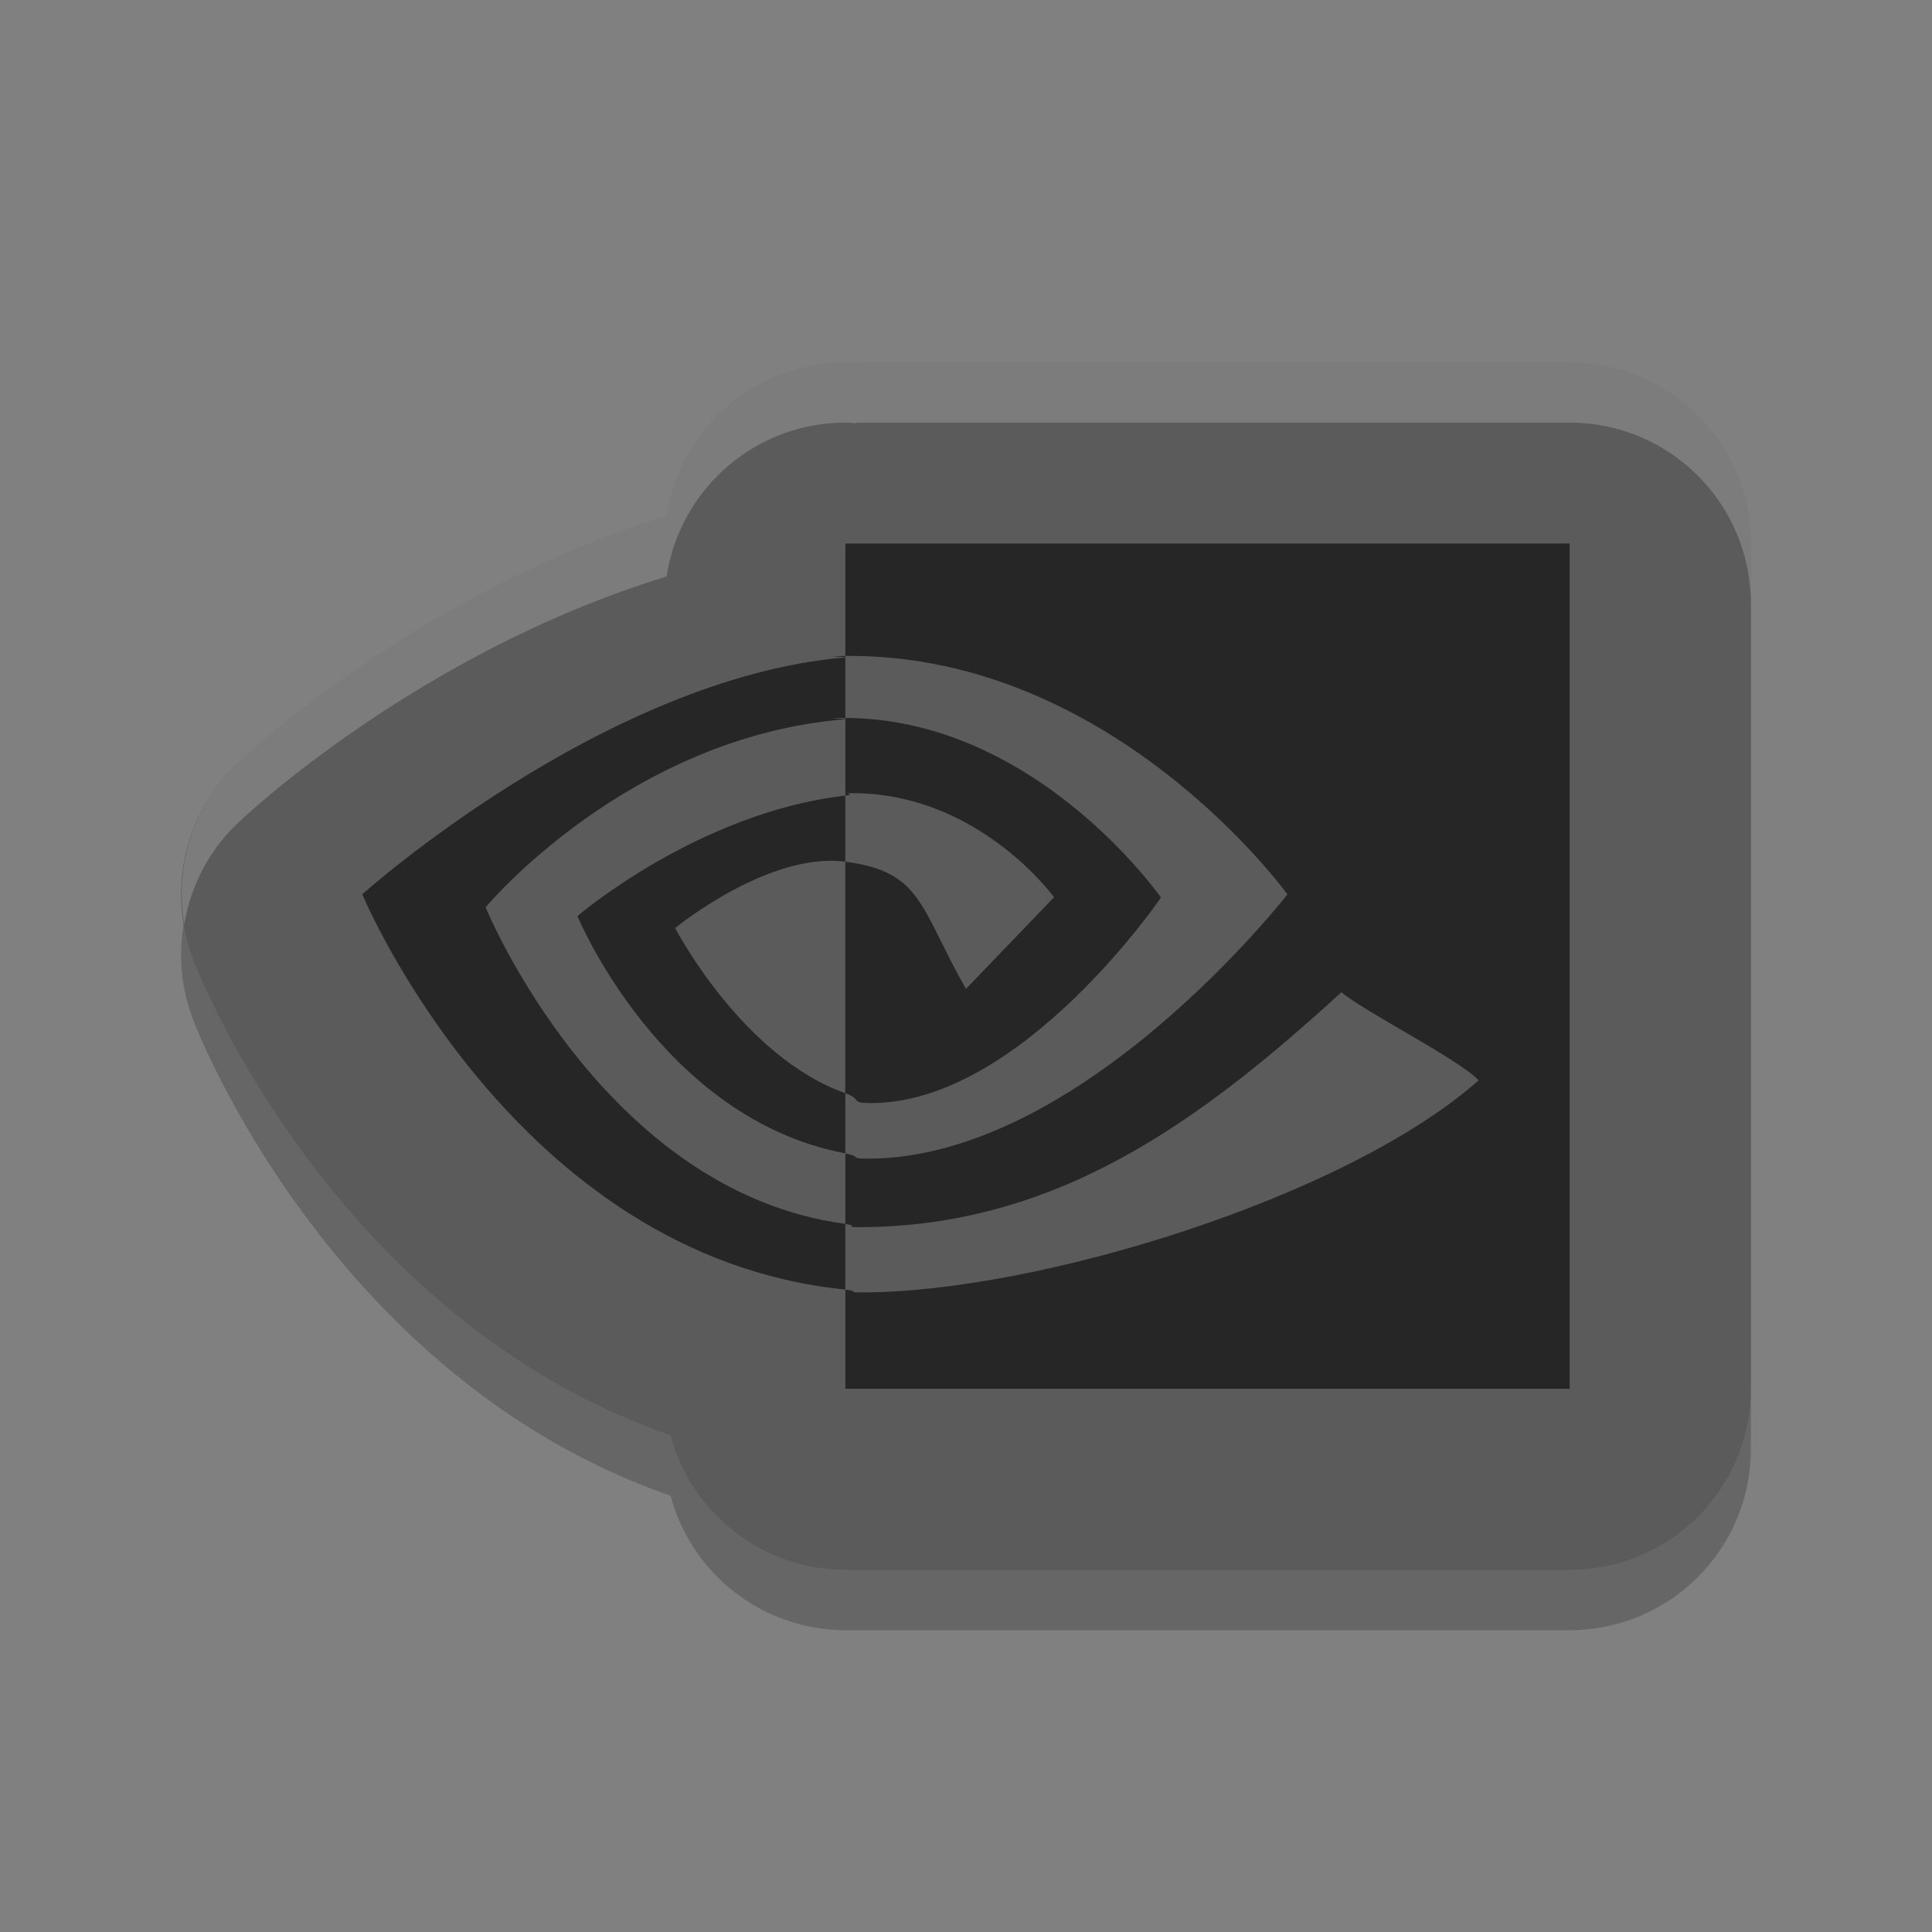 <svg xmlns="http://www.w3.org/2000/svg" width="32" height="32" version="1">
 <rect width="100%" height="100%" fill="#808080" stroke="none"/>
 <path style="opacity:0.2" d="M 14.063,7.001 C 12.559,6.973 11.267,8.063 11.041,9.549 6.9,10.815 4,13.577 4,13.577 c -0.952,0.851 -1.261,2.212 -0.77,3.391 0,0 2.238,5.85 7.877,7.806 0.35,1.311 1.537,2.225 2.894,2.227 H 26 C 27.657,27 29,25.657 29,24 V 10 C 29,8.344 27.657,7.001 26,7.001 H 14.162 l 0.037,0.014 c -0.046,-0.003 -0.091,-0.013 -0.137,-0.014 z"/>
 <path style="fill:#5b5b5b" d="M 14.063,6.001 C 12.559,5.973 11.267,7.063 11.041,8.549 6.9,9.815 4,12.577 4,12.577 c -0.952,0.851 -1.261,2.212 -0.77,3.391 0,0 2.238,5.85 7.877,7.806 0.35,1.311 1.537,2.225 2.894,2.227 H 26 C 27.657,26 29,24.657 29,23 V 9 C 29,7.344 27.657,6.001 26,6.001 H 14.162 l 0.037,0.014 c -0.046,-0.003 -0.091,-0.013 -0.137,-0.014 z"/>
 <path style="fill:#262626" d="m 8.043,15.027 c 0,0 2.348,-2.822 5.958,-3.114 V 10.889 C 10.002,11.229 6,14.812 6,14.812 c 0,0 2.501,5.998 8.001,6.547 V 20.271 C 9.965,19.733 8.043,15.027 8.043,15.027 Z m 5.958,3.079 v 0.997 c -3.051,-0.575 -4.437,-3.93 -4.437,-3.93 0,0 2.004,-1.717 4.437,-1.995 v 1.094 c -0.002,0 -0.003,-5.68e-4 -0.004,-5.68e-4 -1.277,-0.162 -2.814,1.1 -2.814,1.1 0,0 1.099,2.124 2.819,2.736 m 0,-9.106 v 1.889 c 0.117,-0.009 -0.305,-0.018 -0.187,-0.022 4.546,-0.162 7.509,3.945 7.509,3.945 0,0 -3.402,4.377 -6.947,4.377 -0.325,0 -0.089,-0.032 -0.375,-0.085 v 1.168 c 0.244,0.033 -0.042,0.052 0.222,0.052 3.299,0 5.684,-1.782 7.994,-3.891 0.383,0.324 1.951,1.114 2.273,1.459 -2.196,1.945 -7.314,3.513 -10.216,3.513 -0.28,0 -0.009,-0.018 -0.273,-0.045 v 1.641 h 11.997 v -14 H 14.002 Z m 0,4.177 v -1.265 c 0.116,-0.007 -0.306,-0.015 -0.187,-0.019 3.269,-0.109 5.414,2.972 5.414,2.972 0,0 -2.317,3.404 -4.801,3.404 -0.357,0 -0.138,-0.061 -0.427,-0.163 v -3.835 c 1.273,0.163 1.233,0.757 1.998,2.107 l 1.459,-1.518 c 0,0 -1.242,-1.724 -3.337,-1.724 -0.228,-8.2e-5 0.094,0.017 -0.12,0.041"/>
 <path style="opacity:0.2;fill:#ffffff" d="M 14.062 6 C 12.559 5.972 11.267 7.062 11.041 8.549 C 6.899 9.815 4 12.576 4 12.576 C 3.221 13.273 2.882 14.31 3.051 15.311 C 3.162 14.656 3.481 14.04 4 13.576 C 4 13.576 6.899 10.815 11.041 9.549 C 11.267 8.062 12.559 6.972 14.062 7 C 14.109 7.001 14.153 7.011 14.199 7.014 L 14.162 7 L 26 7 C 27.657 7 29 8.343 29 10 L 29 9 C 29 7.343 27.657 6 26 6 L 14.162 6 L 14.199 6.014 C 14.153 6.011 14.109 6.001 14.062 6 z"/>
</svg>

